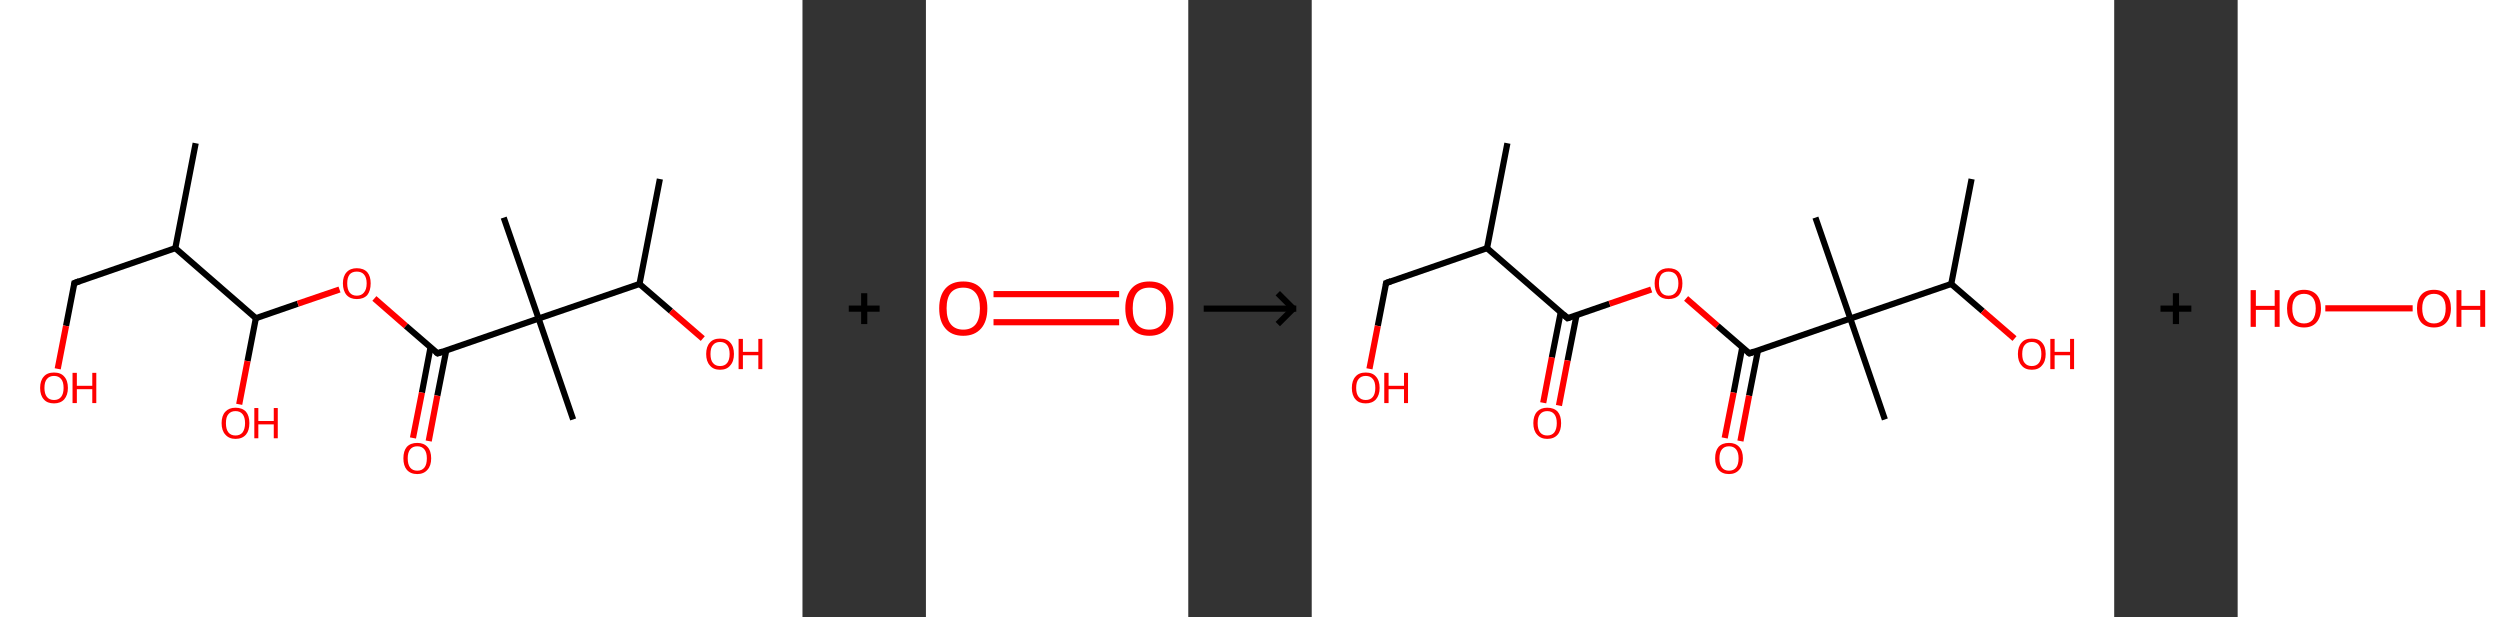 <?xml version='1.0' encoding='ASCII' standalone='yes'?>
<svg xmlns="http://www.w3.org/2000/svg" xmlns:xlink="http://www.w3.org/1999/xlink" version="1.1" width="810.0px" viewBox="0 0 810.0 200.0" height="200.0px">
  <rect x="0" y="0" width="810.0" height="200.0" fill="#333333" stroke="none"/>
  <g>
    <g transform="translate(0, 0) scale(1 1) "><!-- END OF HEADER -->
<rect style="opacity:1.0;fill:#FFFFFF;stroke:none" width="260.0" height="200.0" x="0.0" y="0.0"> </rect>
<path class="bond-0 atom-0 atom-1" d="M 63.4,46.4 L 56.8,80.4" style="fill:none;fill-rule:evenodd;stroke:#000000;stroke-width:2.0px;stroke-linecap:butt;stroke-linejoin:miter;stroke-opacity:1"/>
<path class="bond-1 atom-1 atom-2" d="M 56.8,80.4 L 24.1,91.7" style="fill:none;fill-rule:evenodd;stroke:#000000;stroke-width:2.0px;stroke-linecap:butt;stroke-linejoin:miter;stroke-opacity:1"/>
<path class="bond-2 atom-2 atom-3" d="M 24.1,91.7 L 21.4,105.6" style="fill:none;fill-rule:evenodd;stroke:#000000;stroke-width:2.0px;stroke-linecap:butt;stroke-linejoin:miter;stroke-opacity:1"/>
<path class="bond-2 atom-2 atom-3" d="M 21.4,105.6 L 18.7,119.5" style="fill:none;fill-rule:evenodd;stroke:#FF0000;stroke-width:2.0px;stroke-linecap:butt;stroke-linejoin:miter;stroke-opacity:1"/>
<path class="bond-3 atom-1 atom-4" d="M 56.8,80.4 L 82.9,103.1" style="fill:none;fill-rule:evenodd;stroke:#000000;stroke-width:2.0px;stroke-linecap:butt;stroke-linejoin:miter;stroke-opacity:1"/>
<path class="bond-4 atom-4 atom-5" d="M 82.9,103.1 L 80.2,117.0" style="fill:none;fill-rule:evenodd;stroke:#000000;stroke-width:2.0px;stroke-linecap:butt;stroke-linejoin:miter;stroke-opacity:1"/>
<path class="bond-4 atom-4 atom-5" d="M 80.2,117.0 L 77.5,131.0" style="fill:none;fill-rule:evenodd;stroke:#FF0000;stroke-width:2.0px;stroke-linecap:butt;stroke-linejoin:miter;stroke-opacity:1"/>
<path class="bond-5 atom-4 atom-6" d="M 82.9,103.1 L 96.5,98.4" style="fill:none;fill-rule:evenodd;stroke:#000000;stroke-width:2.0px;stroke-linecap:butt;stroke-linejoin:miter;stroke-opacity:1"/>
<path class="bond-5 atom-4 atom-6" d="M 96.5,98.4 L 110.0,93.8" style="fill:none;fill-rule:evenodd;stroke:#FF0000;stroke-width:2.0px;stroke-linecap:butt;stroke-linejoin:miter;stroke-opacity:1"/>
<path class="bond-6 atom-6 atom-7" d="M 121.3,96.7 L 131.5,105.6" style="fill:none;fill-rule:evenodd;stroke:#FF0000;stroke-width:2.0px;stroke-linecap:butt;stroke-linejoin:miter;stroke-opacity:1"/>
<path class="bond-6 atom-6 atom-7" d="M 131.5,105.6 L 141.8,114.5" style="fill:none;fill-rule:evenodd;stroke:#000000;stroke-width:2.0px;stroke-linecap:butt;stroke-linejoin:miter;stroke-opacity:1"/>
<path class="bond-7 atom-7 atom-8" d="M 139.5,112.5 L 136.7,127.2" style="fill:none;fill-rule:evenodd;stroke:#000000;stroke-width:2.0px;stroke-linecap:butt;stroke-linejoin:miter;stroke-opacity:1"/>
<path class="bond-7 atom-7 atom-8" d="M 136.7,127.2 L 133.8,141.9" style="fill:none;fill-rule:evenodd;stroke:#FF0000;stroke-width:2.0px;stroke-linecap:butt;stroke-linejoin:miter;stroke-opacity:1"/>
<path class="bond-7 atom-7 atom-8" d="M 144.6,113.5 L 141.7,128.2" style="fill:none;fill-rule:evenodd;stroke:#000000;stroke-width:2.0px;stroke-linecap:butt;stroke-linejoin:miter;stroke-opacity:1"/>
<path class="bond-7 atom-7 atom-8" d="M 141.7,128.2 L 138.9,142.9" style="fill:none;fill-rule:evenodd;stroke:#FF0000;stroke-width:2.0px;stroke-linecap:butt;stroke-linejoin:miter;stroke-opacity:1"/>
<path class="bond-8 atom-7 atom-9" d="M 141.8,114.5 L 174.5,103.2" style="fill:none;fill-rule:evenodd;stroke:#000000;stroke-width:2.0px;stroke-linecap:butt;stroke-linejoin:miter;stroke-opacity:1"/>
<path class="bond-9 atom-9 atom-10" d="M 174.5,103.2 L 185.7,135.9" style="fill:none;fill-rule:evenodd;stroke:#000000;stroke-width:2.0px;stroke-linecap:butt;stroke-linejoin:miter;stroke-opacity:1"/>
<path class="bond-10 atom-9 atom-11" d="M 174.5,103.2 L 163.2,70.5" style="fill:none;fill-rule:evenodd;stroke:#000000;stroke-width:2.0px;stroke-linecap:butt;stroke-linejoin:miter;stroke-opacity:1"/>
<path class="bond-11 atom-9 atom-12" d="M 174.5,103.2 L 207.2,92.0" style="fill:none;fill-rule:evenodd;stroke:#000000;stroke-width:2.0px;stroke-linecap:butt;stroke-linejoin:miter;stroke-opacity:1"/>
<path class="bond-12 atom-12 atom-13" d="M 207.2,92.0 L 213.8,58.0" style="fill:none;fill-rule:evenodd;stroke:#000000;stroke-width:2.0px;stroke-linecap:butt;stroke-linejoin:miter;stroke-opacity:1"/>
<path class="bond-13 atom-12 atom-14" d="M 207.2,92.0 L 217.4,100.8" style="fill:none;fill-rule:evenodd;stroke:#000000;stroke-width:2.0px;stroke-linecap:butt;stroke-linejoin:miter;stroke-opacity:1"/>
<path class="bond-13 atom-12 atom-14" d="M 217.4,100.8 L 227.7,109.7" style="fill:none;fill-rule:evenodd;stroke:#FF0000;stroke-width:2.0px;stroke-linecap:butt;stroke-linejoin:miter;stroke-opacity:1"/>
<path d="M 25.7,91.1 L 24.1,91.7 L 24.0,92.4" style="fill:none;stroke:#000000;stroke-width:2.0px;stroke-linecap:butt;stroke-linejoin:miter;stroke-opacity:1;"/>
<path d="M 141.2,114.1 L 141.8,114.5 L 143.4,113.9" style="fill:none;stroke:#000000;stroke-width:2.0px;stroke-linecap:butt;stroke-linejoin:miter;stroke-opacity:1;"/>
<path class="atom-3" d="M 13.0 125.7 Q 13.0 123.3, 14.2 122.0 Q 15.3 120.7, 17.5 120.7 Q 19.7 120.7, 20.8 122.0 Q 22.0 123.3, 22.0 125.7 Q 22.0 128.0, 20.8 129.4 Q 19.6 130.7, 17.5 130.7 Q 15.3 130.7, 14.2 129.4 Q 13.0 128.1, 13.0 125.7 M 17.5 129.6 Q 19.0 129.6, 19.8 128.6 Q 20.6 127.6, 20.6 125.7 Q 20.6 123.7, 19.8 122.8 Q 19.0 121.8, 17.5 121.8 Q 16.0 121.8, 15.2 122.8 Q 14.4 123.7, 14.4 125.7 Q 14.4 127.6, 15.2 128.6 Q 16.0 129.6, 17.5 129.6 " fill="#FF0000"/>
<path class="atom-3" d="M 23.5 120.8 L 24.9 120.8 L 24.9 125.0 L 29.9 125.0 L 29.9 120.8 L 31.2 120.8 L 31.2 130.6 L 29.9 130.6 L 29.9 126.1 L 24.9 126.1 L 24.9 130.6 L 23.5 130.6 L 23.5 120.8 " fill="#FF0000"/>
<path class="atom-5" d="M 71.8 137.1 Q 71.8 134.7, 73.0 133.4 Q 74.2 132.1, 76.3 132.1 Q 78.5 132.1, 79.7 133.4 Q 80.8 134.7, 80.8 137.1 Q 80.8 139.5, 79.7 140.8 Q 78.5 142.2, 76.3 142.2 Q 74.2 142.2, 73.0 140.8 Q 71.8 139.5, 71.8 137.1 M 76.3 141.1 Q 77.8 141.1, 78.6 140.1 Q 79.4 139.0, 79.4 137.1 Q 79.4 135.2, 78.6 134.2 Q 77.8 133.2, 76.3 133.2 Q 74.8 133.2, 74.0 134.2 Q 73.2 135.1, 73.2 137.1 Q 73.2 139.1, 74.0 140.1 Q 74.8 141.1, 76.3 141.1 " fill="#FF0000"/>
<path class="atom-5" d="M 82.4 132.2 L 83.7 132.2 L 83.7 136.4 L 88.7 136.4 L 88.7 132.2 L 90.0 132.2 L 90.0 142.0 L 88.7 142.0 L 88.7 137.5 L 83.7 137.5 L 83.7 142.0 L 82.4 142.0 L 82.4 132.2 " fill="#FF0000"/>
<path class="atom-6" d="M 111.1 91.8 Q 111.1 89.5, 112.3 88.2 Q 113.5 86.9, 115.6 86.9 Q 117.8 86.9, 119.0 88.2 Q 120.1 89.5, 120.1 91.8 Q 120.1 94.2, 119.0 95.6 Q 117.8 96.9, 115.6 96.9 Q 113.5 96.9, 112.3 95.6 Q 111.1 94.2, 111.1 91.8 M 115.6 95.8 Q 117.1 95.8, 117.9 94.8 Q 118.8 93.8, 118.8 91.8 Q 118.8 89.9, 117.9 88.9 Q 117.1 88.0, 115.6 88.0 Q 114.1 88.0, 113.3 88.9 Q 112.5 89.9, 112.5 91.8 Q 112.5 93.8, 113.3 94.8 Q 114.1 95.8, 115.6 95.8 " fill="#FF0000"/>
<path class="atom-8" d="M 130.7 148.5 Q 130.7 146.1, 131.8 144.8 Q 133.0 143.5, 135.2 143.5 Q 137.3 143.5, 138.5 144.8 Q 139.7 146.1, 139.7 148.5 Q 139.7 150.9, 138.5 152.2 Q 137.3 153.6, 135.2 153.6 Q 133.0 153.6, 131.8 152.2 Q 130.7 150.9, 130.7 148.5 M 135.2 152.5 Q 136.7 152.5, 137.5 151.5 Q 138.3 150.5, 138.3 148.5 Q 138.3 146.6, 137.5 145.6 Q 136.7 144.6, 135.2 144.6 Q 133.7 144.6, 132.9 145.6 Q 132.1 146.6, 132.1 148.5 Q 132.1 150.5, 132.9 151.5 Q 133.7 152.5, 135.2 152.5 " fill="#FF0000"/>
<path class="atom-14" d="M 228.8 114.7 Q 228.8 112.3, 230.0 111.0 Q 231.1 109.7, 233.3 109.7 Q 235.5 109.7, 236.6 111.0 Q 237.8 112.3, 237.8 114.7 Q 237.8 117.1, 236.6 118.4 Q 235.5 119.8, 233.3 119.8 Q 231.1 119.8, 230.0 118.4 Q 228.8 117.1, 228.8 114.7 M 233.3 118.6 Q 234.8 118.6, 235.6 117.6 Q 236.4 116.6, 236.4 114.7 Q 236.4 112.8, 235.6 111.8 Q 234.8 110.8, 233.3 110.8 Q 231.8 110.8, 231.0 111.8 Q 230.2 112.7, 230.2 114.7 Q 230.2 116.7, 231.0 117.6 Q 231.8 118.6, 233.3 118.6 " fill="#FF0000"/>
<path class="atom-14" d="M 239.3 109.8 L 240.7 109.8 L 240.7 114.0 L 245.7 114.0 L 245.7 109.8 L 247.0 109.8 L 247.0 119.6 L 245.7 119.6 L 245.7 115.1 L 240.7 115.1 L 240.7 119.6 L 239.3 119.6 L 239.3 109.8 " fill="#FF0000"/>
</g>
    <g transform="translate(260.0, 0) scale(1 1) "><line x1="15" y1="100" x2="25" y2="100" style="stroke:rgb(0,0,0);stroke-width:2"/>
  <line x1="20" y1="95" x2="20" y2="105" style="stroke:rgb(0,0,0);stroke-width:2"/>
</g>
    <g transform="translate(300.0, 0) scale(1 1) "><!-- END OF HEADER -->
<rect style="opacity:1.0;fill:#FFFFFF;stroke:none" width="85.0" height="200.0" x="0.0" y="0.0"> </rect>
<path class="bond-0 atom-0 atom-1" d="M 21.9,95.3 L 62.6,95.3" style="fill:none;fill-rule:evenodd;stroke:#FF0000;stroke-width:2.0px;stroke-linecap:butt;stroke-linejoin:miter;stroke-opacity:1"/>
<path class="bond-0 atom-0 atom-1" d="M 21.9,104.4 L 62.6,104.4" style="fill:none;fill-rule:evenodd;stroke:#FF0000;stroke-width:2.0px;stroke-linecap:butt;stroke-linejoin:miter;stroke-opacity:1"/>
<path class="atom-0" d="M 4.3 99.9 Q 4.3 95.8, 6.3 93.5 Q 8.3 91.2, 12.1 91.2 Q 15.9 91.2, 17.9 93.5 Q 19.9 95.8, 19.9 99.9 Q 19.9 104.1, 17.9 106.4 Q 15.8 108.8, 12.1 108.8 Q 8.3 108.8, 6.3 106.4 Q 4.3 104.1, 4.3 99.9 M 12.1 106.8 Q 14.7 106.8, 16.1 105.1 Q 17.5 103.3, 17.5 99.9 Q 17.5 96.6, 16.1 94.9 Q 14.7 93.2, 12.1 93.2 Q 9.5 93.2, 8.1 94.8 Q 6.7 96.5, 6.7 99.9 Q 6.7 103.4, 8.1 105.1 Q 9.5 106.8, 12.1 106.8 " fill="#FF0000"/>
<path class="atom-1" d="M 64.6 99.9 Q 64.6 95.8, 66.6 93.5 Q 68.6 91.2, 72.4 91.2 Q 76.2 91.2, 78.2 93.5 Q 80.2 95.8, 80.2 99.9 Q 80.2 104.1, 78.2 106.4 Q 76.1 108.8, 72.4 108.8 Q 68.6 108.8, 66.6 106.4 Q 64.6 104.1, 64.6 99.9 M 72.4 106.8 Q 75.0 106.8, 76.4 105.1 Q 77.8 103.3, 77.8 99.9 Q 77.8 96.6, 76.4 94.9 Q 75.0 93.2, 72.4 93.2 Q 69.8 93.2, 68.4 94.8 Q 67.0 96.5, 67.0 99.9 Q 67.0 103.4, 68.4 105.1 Q 69.8 106.8, 72.4 106.8 " fill="#FF0000"/>
</g>
    <g transform="translate(385.0, 0) scale(1 1) "><line x1="5" y1="100" x2="35" y2="100" style="stroke:rgb(0,0,0);stroke-width:2"/>
  <line x1="34" y1="100" x2="29" y2="95" style="stroke:rgb(0,0,0);stroke-width:2"/>
  <line x1="34" y1="100" x2="29" y2="105" style="stroke:rgb(0,0,0);stroke-width:2"/>
</g>
    <g transform="translate(425.0, 0) scale(1 1) "><!-- END OF HEADER -->
<rect style="opacity:1.0;fill:#FFFFFF;stroke:none" width="260.0" height="200.0" x="0.0" y="0.0"> </rect>
<path class="bond-0 atom-0 atom-1" d="M 63.4,46.4 L 56.8,80.4" style="fill:none;fill-rule:evenodd;stroke:#000000;stroke-width:2.0px;stroke-linecap:butt;stroke-linejoin:miter;stroke-opacity:1"/>
<path class="bond-1 atom-1 atom-2" d="M 56.8,80.4 L 24.1,91.7" style="fill:none;fill-rule:evenodd;stroke:#000000;stroke-width:2.0px;stroke-linecap:butt;stroke-linejoin:miter;stroke-opacity:1"/>
<path class="bond-2 atom-2 atom-3" d="M 24.1,91.7 L 21.4,105.6" style="fill:none;fill-rule:evenodd;stroke:#000000;stroke-width:2.0px;stroke-linecap:butt;stroke-linejoin:miter;stroke-opacity:1"/>
<path class="bond-2 atom-2 atom-3" d="M 21.4,105.6 L 18.7,119.5" style="fill:none;fill-rule:evenodd;stroke:#FF0000;stroke-width:2.0px;stroke-linecap:butt;stroke-linejoin:miter;stroke-opacity:1"/>
<path class="bond-3 atom-1 atom-4" d="M 56.8,80.4 L 82.9,103.1" style="fill:none;fill-rule:evenodd;stroke:#000000;stroke-width:2.0px;stroke-linecap:butt;stroke-linejoin:miter;stroke-opacity:1"/>
<path class="bond-4 atom-4 atom-5" d="M 80.7,101.1 L 77.8,115.8" style="fill:none;fill-rule:evenodd;stroke:#000000;stroke-width:2.0px;stroke-linecap:butt;stroke-linejoin:miter;stroke-opacity:1"/>
<path class="bond-4 atom-4 atom-5" d="M 77.8,115.8 L 75.0,130.5" style="fill:none;fill-rule:evenodd;stroke:#FF0000;stroke-width:2.0px;stroke-linecap:butt;stroke-linejoin:miter;stroke-opacity:1"/>
<path class="bond-4 atom-4 atom-5" d="M 85.8,102.1 L 82.9,116.8" style="fill:none;fill-rule:evenodd;stroke:#000000;stroke-width:2.0px;stroke-linecap:butt;stroke-linejoin:miter;stroke-opacity:1"/>
<path class="bond-4 atom-4 atom-5" d="M 82.9,116.8 L 80.1,131.4" style="fill:none;fill-rule:evenodd;stroke:#FF0000;stroke-width:2.0px;stroke-linecap:butt;stroke-linejoin:miter;stroke-opacity:1"/>
<path class="bond-5 atom-4 atom-6" d="M 82.9,103.1 L 96.5,98.4" style="fill:none;fill-rule:evenodd;stroke:#000000;stroke-width:2.0px;stroke-linecap:butt;stroke-linejoin:miter;stroke-opacity:1"/>
<path class="bond-5 atom-4 atom-6" d="M 96.5,98.4 L 110.0,93.8" style="fill:none;fill-rule:evenodd;stroke:#FF0000;stroke-width:2.0px;stroke-linecap:butt;stroke-linejoin:miter;stroke-opacity:1"/>
<path class="bond-6 atom-6 atom-7" d="M 121.3,96.7 L 131.5,105.6" style="fill:none;fill-rule:evenodd;stroke:#FF0000;stroke-width:2.0px;stroke-linecap:butt;stroke-linejoin:miter;stroke-opacity:1"/>
<path class="bond-6 atom-6 atom-7" d="M 131.5,105.6 L 141.8,114.5" style="fill:none;fill-rule:evenodd;stroke:#000000;stroke-width:2.0px;stroke-linecap:butt;stroke-linejoin:miter;stroke-opacity:1"/>
<path class="bond-7 atom-7 atom-8" d="M 139.5,112.5 L 136.7,127.2" style="fill:none;fill-rule:evenodd;stroke:#000000;stroke-width:2.0px;stroke-linecap:butt;stroke-linejoin:miter;stroke-opacity:1"/>
<path class="bond-7 atom-7 atom-8" d="M 136.7,127.2 L 133.8,141.9" style="fill:none;fill-rule:evenodd;stroke:#FF0000;stroke-width:2.0px;stroke-linecap:butt;stroke-linejoin:miter;stroke-opacity:1"/>
<path class="bond-7 atom-7 atom-8" d="M 144.6,113.5 L 141.7,128.2" style="fill:none;fill-rule:evenodd;stroke:#000000;stroke-width:2.0px;stroke-linecap:butt;stroke-linejoin:miter;stroke-opacity:1"/>
<path class="bond-7 atom-7 atom-8" d="M 141.7,128.2 L 138.9,142.9" style="fill:none;fill-rule:evenodd;stroke:#FF0000;stroke-width:2.0px;stroke-linecap:butt;stroke-linejoin:miter;stroke-opacity:1"/>
<path class="bond-8 atom-7 atom-9" d="M 141.8,114.5 L 174.5,103.2" style="fill:none;fill-rule:evenodd;stroke:#000000;stroke-width:2.0px;stroke-linecap:butt;stroke-linejoin:miter;stroke-opacity:1"/>
<path class="bond-9 atom-9 atom-10" d="M 174.5,103.2 L 185.7,135.9" style="fill:none;fill-rule:evenodd;stroke:#000000;stroke-width:2.0px;stroke-linecap:butt;stroke-linejoin:miter;stroke-opacity:1"/>
<path class="bond-10 atom-9 atom-11" d="M 174.5,103.2 L 163.2,70.5" style="fill:none;fill-rule:evenodd;stroke:#000000;stroke-width:2.0px;stroke-linecap:butt;stroke-linejoin:miter;stroke-opacity:1"/>
<path class="bond-11 atom-9 atom-12" d="M 174.5,103.2 L 207.2,92.0" style="fill:none;fill-rule:evenodd;stroke:#000000;stroke-width:2.0px;stroke-linecap:butt;stroke-linejoin:miter;stroke-opacity:1"/>
<path class="bond-12 atom-12 atom-13" d="M 207.2,92.0 L 213.8,58.0" style="fill:none;fill-rule:evenodd;stroke:#000000;stroke-width:2.0px;stroke-linecap:butt;stroke-linejoin:miter;stroke-opacity:1"/>
<path class="bond-13 atom-12 atom-14" d="M 207.2,92.0 L 217.4,100.8" style="fill:none;fill-rule:evenodd;stroke:#000000;stroke-width:2.0px;stroke-linecap:butt;stroke-linejoin:miter;stroke-opacity:1"/>
<path class="bond-13 atom-12 atom-14" d="M 217.4,100.8 L 227.7,109.7" style="fill:none;fill-rule:evenodd;stroke:#FF0000;stroke-width:2.0px;stroke-linecap:butt;stroke-linejoin:miter;stroke-opacity:1"/>
<path d="M 25.7,91.1 L 24.1,91.7 L 24.0,92.4" style="fill:none;stroke:#000000;stroke-width:2.0px;stroke-linecap:butt;stroke-linejoin:miter;stroke-opacity:1;"/>
<path d="M 81.6,101.9 L 82.9,103.1 L 83.6,102.9" style="fill:none;stroke:#000000;stroke-width:2.0px;stroke-linecap:butt;stroke-linejoin:miter;stroke-opacity:1;"/>
<path d="M 141.2,114.1 L 141.8,114.5 L 143.4,113.9" style="fill:none;stroke:#000000;stroke-width:2.0px;stroke-linecap:butt;stroke-linejoin:miter;stroke-opacity:1;"/>
<path class="atom-3" d="M 13.0 125.7 Q 13.0 123.3, 14.2 122.0 Q 15.3 120.7, 17.5 120.7 Q 19.7 120.7, 20.8 122.0 Q 22.0 123.3, 22.0 125.7 Q 22.0 128.0, 20.8 129.4 Q 19.6 130.7, 17.5 130.7 Q 15.3 130.7, 14.2 129.4 Q 13.0 128.1, 13.0 125.7 M 17.5 129.6 Q 19.0 129.6, 19.8 128.6 Q 20.6 127.6, 20.6 125.7 Q 20.6 123.7, 19.8 122.8 Q 19.0 121.8, 17.5 121.8 Q 16.0 121.8, 15.2 122.8 Q 14.4 123.7, 14.4 125.7 Q 14.4 127.6, 15.2 128.6 Q 16.0 129.6, 17.5 129.6 " fill="#FF0000"/>
<path class="atom-3" d="M 23.5 120.8 L 24.9 120.8 L 24.9 125.0 L 29.9 125.0 L 29.9 120.8 L 31.2 120.8 L 31.2 130.6 L 29.9 130.6 L 29.9 126.1 L 24.9 126.1 L 24.9 130.6 L 23.5 130.6 L 23.5 120.8 " fill="#FF0000"/>
<path class="atom-5" d="M 71.8 137.1 Q 71.8 134.7, 73.0 133.4 Q 74.2 132.1, 76.3 132.1 Q 78.5 132.1, 79.7 133.4 Q 80.8 134.7, 80.8 137.1 Q 80.8 139.5, 79.7 140.8 Q 78.5 142.2, 76.3 142.2 Q 74.2 142.2, 73.0 140.8 Q 71.8 139.5, 71.8 137.1 M 76.3 141.1 Q 77.8 141.1, 78.6 140.1 Q 79.4 139.0, 79.4 137.1 Q 79.4 135.2, 78.6 134.2 Q 77.8 133.2, 76.3 133.2 Q 74.8 133.2, 74.0 134.2 Q 73.2 135.1, 73.2 137.1 Q 73.2 139.1, 74.0 140.1 Q 74.8 141.1, 76.3 141.1 " fill="#FF0000"/>
<path class="atom-6" d="M 111.1 91.8 Q 111.1 89.5, 112.3 88.2 Q 113.5 86.9, 115.6 86.9 Q 117.8 86.9, 119.0 88.2 Q 120.1 89.5, 120.1 91.8 Q 120.1 94.2, 119.0 95.6 Q 117.8 96.9, 115.6 96.9 Q 113.5 96.9, 112.3 95.6 Q 111.1 94.2, 111.1 91.8 M 115.6 95.8 Q 117.1 95.8, 117.9 94.8 Q 118.8 93.8, 118.8 91.8 Q 118.8 89.9, 117.9 88.9 Q 117.1 88.0, 115.6 88.0 Q 114.1 88.0, 113.3 88.9 Q 112.5 89.9, 112.5 91.8 Q 112.5 93.8, 113.3 94.8 Q 114.1 95.8, 115.6 95.8 " fill="#FF0000"/>
<path class="atom-8" d="M 130.7 148.5 Q 130.7 146.1, 131.8 144.8 Q 133.0 143.5, 135.2 143.5 Q 137.3 143.5, 138.5 144.8 Q 139.7 146.1, 139.7 148.5 Q 139.7 150.9, 138.5 152.2 Q 137.3 153.6, 135.2 153.6 Q 133.0 153.6, 131.8 152.2 Q 130.7 150.9, 130.7 148.5 M 135.2 152.5 Q 136.7 152.5, 137.5 151.5 Q 138.3 150.5, 138.3 148.5 Q 138.3 146.6, 137.5 145.6 Q 136.7 144.6, 135.2 144.6 Q 133.7 144.6, 132.9 145.6 Q 132.1 146.6, 132.1 148.5 Q 132.1 150.5, 132.9 151.5 Q 133.7 152.5, 135.2 152.5 " fill="#FF0000"/>
<path class="atom-14" d="M 228.8 114.7 Q 228.8 112.3, 230.0 111.0 Q 231.1 109.7, 233.3 109.7 Q 235.5 109.7, 236.6 111.0 Q 237.8 112.3, 237.8 114.7 Q 237.8 117.1, 236.6 118.4 Q 235.5 119.8, 233.3 119.8 Q 231.1 119.8, 230.0 118.4 Q 228.8 117.1, 228.8 114.7 M 233.3 118.6 Q 234.8 118.6, 235.6 117.6 Q 236.4 116.6, 236.4 114.7 Q 236.4 112.8, 235.6 111.8 Q 234.8 110.8, 233.3 110.8 Q 231.8 110.8, 231.0 111.8 Q 230.2 112.7, 230.2 114.7 Q 230.2 116.7, 231.0 117.6 Q 231.8 118.6, 233.3 118.6 " fill="#FF0000"/>
<path class="atom-14" d="M 239.3 109.8 L 240.7 109.8 L 240.7 114.0 L 245.7 114.0 L 245.7 109.8 L 247.0 109.8 L 247.0 119.6 L 245.7 119.6 L 245.7 115.1 L 240.7 115.1 L 240.7 119.6 L 239.3 119.6 L 239.3 109.8 " fill="#FF0000"/>
</g>
    <g transform="translate(685.0, 0) scale(1 1) "><line x1="15" y1="100" x2="25" y2="100" style="stroke:rgb(0,0,0);stroke-width:2"/>
  <line x1="20" y1="95" x2="20" y2="105" style="stroke:rgb(0,0,0);stroke-width:2"/>
</g>
    <g transform="translate(725.0, 0) scale(1 1) "><!-- END OF HEADER -->
<rect style="opacity:1.0;fill:#FFFFFF;stroke:none" width="85.0" height="200.0" x="0.0" y="0.0"> </rect>
<path class="bond-0 atom-0 atom-1" d="M 28.4,99.9 L 56.7,99.9" style="fill:none;fill-rule:evenodd;stroke:#FF0000;stroke-width:2.0px;stroke-linecap:butt;stroke-linejoin:miter;stroke-opacity:1"/>
<path class="atom-0" d="M 4.2 94.0 L 5.9 94.0 L 5.9 99.1 L 12.0 99.1 L 12.0 94.0 L 13.6 94.0 L 13.6 105.9 L 12.0 105.9 L 12.0 100.4 L 5.9 100.4 L 5.9 105.9 L 4.2 105.9 L 4.2 94.0 " fill="#FF0000"/>
<path class="atom-0" d="M 16.0 99.9 Q 16.0 97.1, 17.4 95.5 Q 18.9 93.9, 21.5 93.9 Q 24.1 93.9, 25.6 95.5 Q 27.0 97.1, 27.0 99.9 Q 27.0 102.8, 25.5 104.5 Q 24.1 106.1, 21.5 106.1 Q 18.9 106.1, 17.4 104.5 Q 16.0 102.9, 16.0 99.9 M 21.5 104.8 Q 23.3 104.8, 24.3 103.6 Q 25.3 102.3, 25.3 99.9 Q 25.3 97.6, 24.3 96.4 Q 23.3 95.2, 21.5 95.2 Q 19.7 95.2, 18.7 96.4 Q 17.7 97.6, 17.7 99.9 Q 17.7 102.3, 18.7 103.6 Q 19.7 104.8, 21.5 104.8 " fill="#FF0000"/>
<path class="atom-1" d="M 58.1 99.9 Q 58.1 97.1, 59.5 95.5 Q 60.9 93.9, 63.6 93.9 Q 66.2 93.9, 67.7 95.5 Q 69.1 97.1, 69.1 99.9 Q 69.1 102.8, 67.6 104.5 Q 66.2 106.1, 63.6 106.1 Q 61.0 106.1, 59.5 104.5 Q 58.1 102.9, 58.1 99.9 M 63.6 104.8 Q 65.4 104.8, 66.4 103.6 Q 67.4 102.3, 67.4 99.9 Q 67.4 97.6, 66.4 96.4 Q 65.4 95.2, 63.6 95.2 Q 61.8 95.2, 60.8 96.4 Q 59.8 97.6, 59.8 99.9 Q 59.8 102.3, 60.8 103.6 Q 61.8 104.8, 63.6 104.8 " fill="#FF0000"/>
<path class="atom-1" d="M 70.9 94.0 L 72.5 94.0 L 72.5 99.1 L 78.6 99.1 L 78.6 94.0 L 80.2 94.0 L 80.2 105.9 L 78.6 105.9 L 78.6 100.4 L 72.5 100.4 L 72.5 105.9 L 70.9 105.9 L 70.9 94.0 " fill="#FF0000"/>
</g>
  </g>
</svg>
